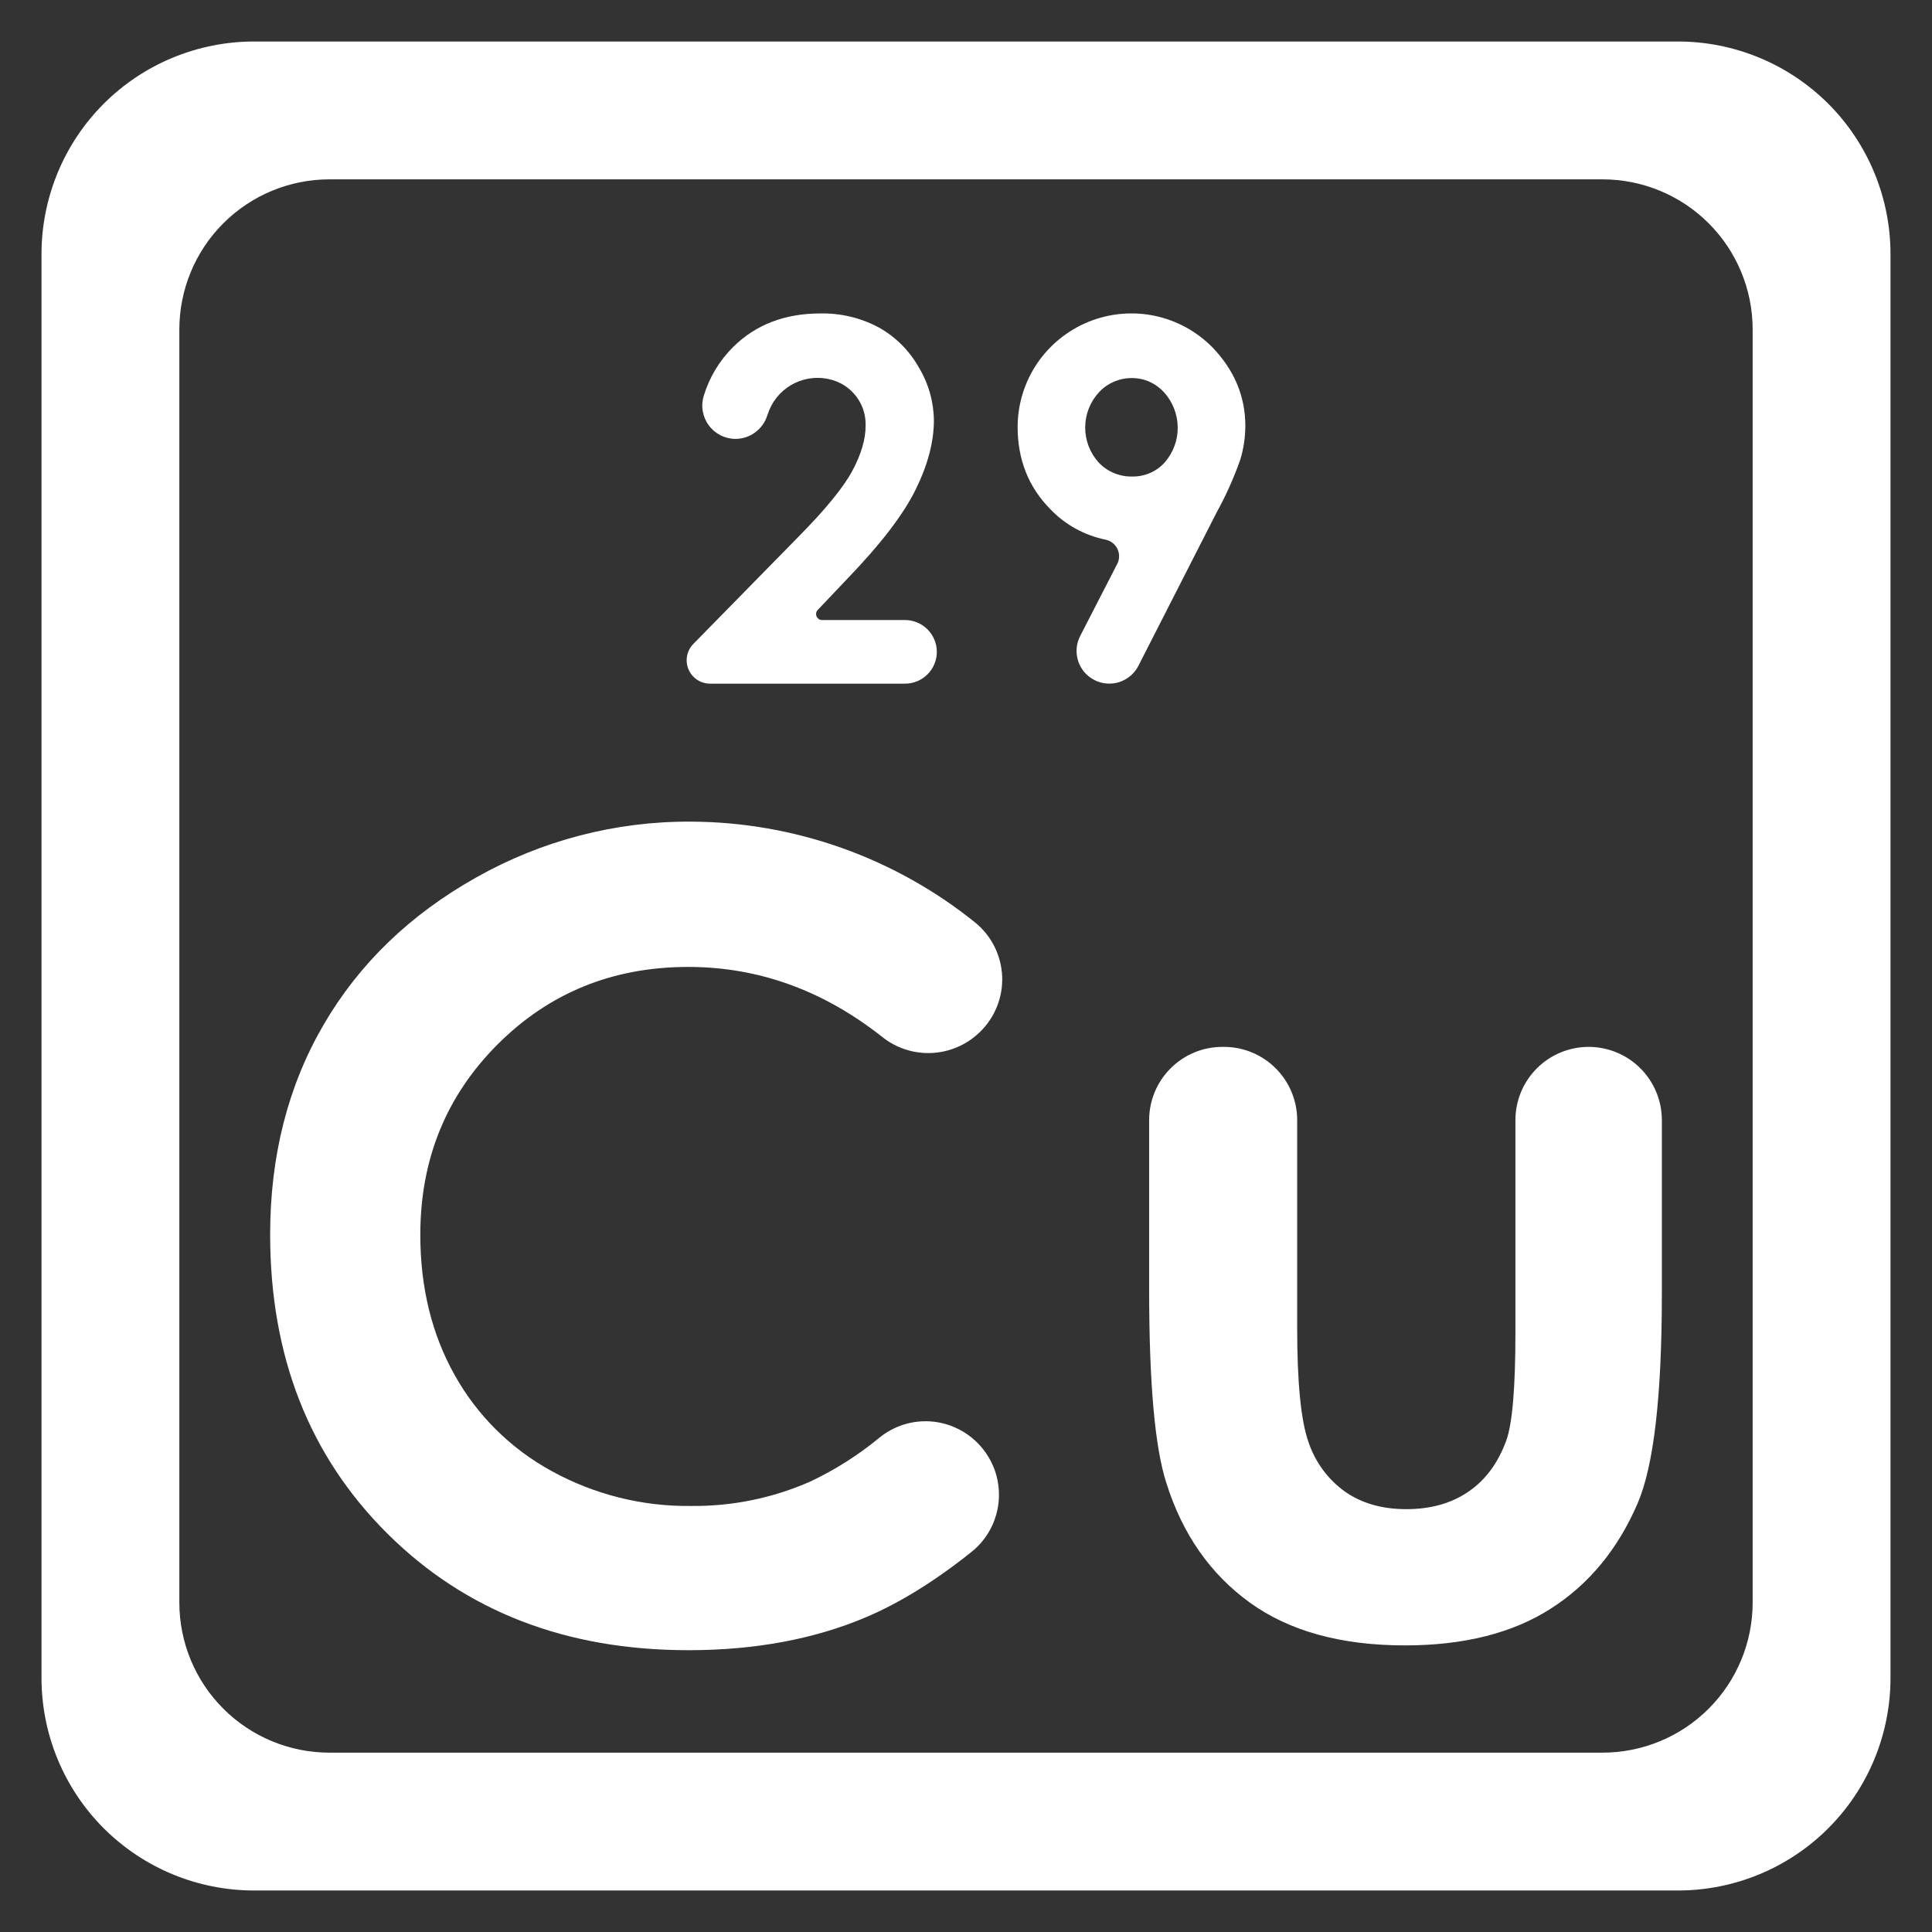 <svg width="29" height="29" viewBox="0 0 29 29" fill="none" xmlns="http://www.w3.org/2000/svg">
<rect x="0" y="0" width="29" height="29" fill="#333333" stroke="none"/>
<g clip-path="url(#clip0_172_68)">
<path d="M14.702 15.498L14.694 15.505C14.5 15.688 14.246 15.795 13.979 15.806C13.712 15.817 13.45 15.731 13.242 15.564C12.354 14.864 11.384 14.514 10.331 14.514C9.199 14.514 8.246 14.901 7.471 15.675C6.697 16.448 6.309 17.402 6.309 18.535C6.309 19.325 6.481 20.026 6.824 20.639C7.163 21.247 7.668 21.747 8.28 22.081C8.92 22.433 9.64 22.614 10.371 22.605C10.988 22.612 11.6 22.487 12.164 22.238C12.539 22.061 12.89 21.837 13.209 21.573C13.424 21.402 13.694 21.317 13.968 21.336C14.242 21.355 14.498 21.476 14.688 21.674C14.793 21.784 14.875 21.915 14.928 22.058C14.98 22.201 15.002 22.353 14.993 22.506C14.983 22.658 14.942 22.806 14.872 22.942C14.802 23.077 14.705 23.197 14.586 23.292C14.036 23.732 13.507 24.059 12.999 24.275C12.22 24.605 11.332 24.77 10.334 24.77C8.493 24.77 6.987 24.186 5.814 23.019C4.641 21.852 4.055 20.356 4.055 18.531C4.055 17.351 4.322 16.302 4.856 15.384C5.39 14.466 6.155 13.728 7.15 13.17C8.131 12.616 9.24 12.327 10.366 12.333C11.92 12.338 13.426 12.872 14.636 13.846C14.758 13.945 14.857 14.068 14.927 14.208C14.997 14.348 15.036 14.501 15.043 14.657C15.049 14.813 15.022 14.969 14.963 15.114C14.904 15.259 14.815 15.39 14.702 15.498V15.498Z" fill="white"/>
<path d="M18.348 15.714H18.372C18.663 15.714 18.943 15.83 19.149 16.036C19.355 16.242 19.471 16.521 19.471 16.813V19.932C19.471 20.753 19.527 21.323 19.64 21.643C19.739 21.942 19.929 22.203 20.185 22.387C20.435 22.564 20.743 22.653 21.109 22.653C21.475 22.653 21.785 22.566 22.041 22.391C22.297 22.217 22.486 21.961 22.61 21.622C22.701 21.37 22.747 20.831 22.747 20.005V16.813C22.747 16.521 22.863 16.242 23.069 16.036C23.275 15.83 23.555 15.714 23.846 15.714C24.137 15.714 24.417 15.83 24.623 16.036C24.829 16.242 24.945 16.521 24.945 16.813V19.425C24.945 20.954 24.824 22.001 24.582 22.564C24.287 23.251 23.853 23.779 23.278 24.146C22.704 24.514 21.974 24.698 21.089 24.698C20.128 24.698 19.351 24.483 18.758 24.054C18.165 23.624 17.748 23.026 17.507 22.259C17.335 21.727 17.249 20.761 17.249 19.36V16.813C17.249 16.521 17.365 16.242 17.571 16.036C17.777 15.83 18.056 15.714 18.348 15.714V15.714Z" fill="white"/>
<path d="M16.432 10.21C16.374 10.181 16.322 10.141 16.279 10.092C16.237 10.043 16.204 9.986 16.184 9.924C16.164 9.862 16.156 9.797 16.161 9.732C16.166 9.667 16.184 9.604 16.214 9.546L16.769 8.467C16.787 8.432 16.797 8.394 16.798 8.355C16.799 8.316 16.79 8.277 16.774 8.241C16.757 8.206 16.732 8.175 16.702 8.151C16.671 8.126 16.635 8.109 16.597 8.101C16.277 8.036 15.985 7.875 15.761 7.638C15.437 7.308 15.275 6.897 15.275 6.406C15.276 6.068 15.378 5.737 15.567 5.456C15.757 5.176 16.026 4.958 16.34 4.83C16.654 4.703 16.998 4.671 17.33 4.74C17.661 4.809 17.965 4.975 18.202 5.217C18.529 5.558 18.693 5.951 18.693 6.395C18.692 6.566 18.667 6.736 18.617 6.9C18.522 7.17 18.405 7.432 18.267 7.682L17.088 9.994C17.029 10.109 16.927 10.196 16.805 10.237C16.682 10.277 16.548 10.268 16.432 10.21ZM16.997 7.153C17.088 7.154 17.178 7.136 17.262 7.1C17.346 7.064 17.421 7.01 17.482 6.942C17.61 6.796 17.68 6.608 17.678 6.414C17.676 6.22 17.603 6.033 17.473 5.889C17.412 5.822 17.338 5.768 17.256 5.731C17.173 5.694 17.084 5.675 16.993 5.675C16.9 5.674 16.808 5.692 16.723 5.729C16.637 5.765 16.56 5.819 16.497 5.887C16.364 6.031 16.29 6.218 16.289 6.414C16.288 6.609 16.36 6.797 16.491 6.942C16.556 7.011 16.634 7.065 16.721 7.101C16.809 7.137 16.902 7.155 16.997 7.153V7.153Z" fill="white"/>
<path d="M11.041 6.588C10.962 6.588 10.885 6.569 10.815 6.534C10.745 6.498 10.684 6.446 10.638 6.383C10.591 6.319 10.561 6.246 10.548 6.168C10.535 6.091 10.541 6.011 10.565 5.936C10.65 5.661 10.801 5.411 11.005 5.208C11.345 4.872 11.782 4.705 12.315 4.705C12.619 4.699 12.919 4.77 13.187 4.913C13.44 5.053 13.649 5.261 13.791 5.514C13.937 5.755 14.015 6.03 14.018 6.311C14.018 6.633 13.926 6.98 13.743 7.351C13.56 7.722 13.225 8.16 12.739 8.666L12.275 9.155C12.262 9.168 12.254 9.184 12.251 9.201C12.248 9.219 12.25 9.237 12.257 9.253C12.264 9.269 12.276 9.283 12.29 9.293C12.305 9.302 12.322 9.307 12.34 9.307H13.585C13.711 9.307 13.833 9.358 13.922 9.447C14.012 9.537 14.062 9.658 14.062 9.785C14.062 9.911 14.012 10.033 13.922 10.122C13.833 10.212 13.711 10.262 13.585 10.262H10.658C10.565 10.262 10.475 10.225 10.41 10.159C10.344 10.094 10.307 10.004 10.307 9.911C10.307 9.819 10.343 9.731 10.407 9.666L11.984 8.058C12.389 7.648 12.659 7.318 12.793 7.069C12.927 6.819 12.993 6.594 12.993 6.393C12.996 6.296 12.979 6.201 12.944 6.112C12.908 6.023 12.854 5.942 12.785 5.875C12.72 5.81 12.643 5.76 12.558 5.726C12.378 5.655 12.179 5.654 11.998 5.721C11.818 5.788 11.668 5.919 11.578 6.089C11.554 6.136 11.534 6.184 11.518 6.234C11.486 6.336 11.423 6.425 11.337 6.489C11.252 6.553 11.148 6.587 11.041 6.588V6.588Z" fill="white"/>
<path d="M25.187 0.623H3.813C3.394 0.623 2.979 0.706 2.592 0.866C2.205 1.026 1.853 1.261 1.557 1.557C1.261 1.853 1.026 2.205 0.866 2.592C0.706 2.979 0.623 3.394 0.623 3.813V25.187C0.623 26.033 0.959 26.845 1.557 27.443C2.155 28.041 2.967 28.377 3.813 28.377H25.187C26.033 28.377 26.845 28.041 27.443 27.443C28.041 26.845 28.377 26.033 28.377 25.187V3.813C28.377 3.394 28.294 2.979 28.134 2.592C27.974 2.205 27.739 1.853 27.443 1.557C27.146 1.261 26.795 1.026 26.408 0.866C26.021 0.706 25.606 0.623 25.187 0.623V0.623ZM26.308 24.054C26.308 24.652 26.071 25.225 25.648 25.648C25.225 26.071 24.652 26.308 24.053 26.308H4.946C4.348 26.308 3.775 26.071 3.352 25.648C2.929 25.225 2.692 24.652 2.692 24.054V4.946C2.692 4.348 2.929 3.775 3.352 3.352C3.775 2.929 4.348 2.692 4.946 2.692H24.053C24.652 2.692 25.225 2.929 25.648 3.352C26.071 3.775 26.308 4.348 26.308 4.946V24.054Z" fill="white"/>
</g>
<defs>
<clipPath id="clip0_172_68">
<rect width="29" height="29" fill="white"/>
</clipPath>
</defs>
</svg>
